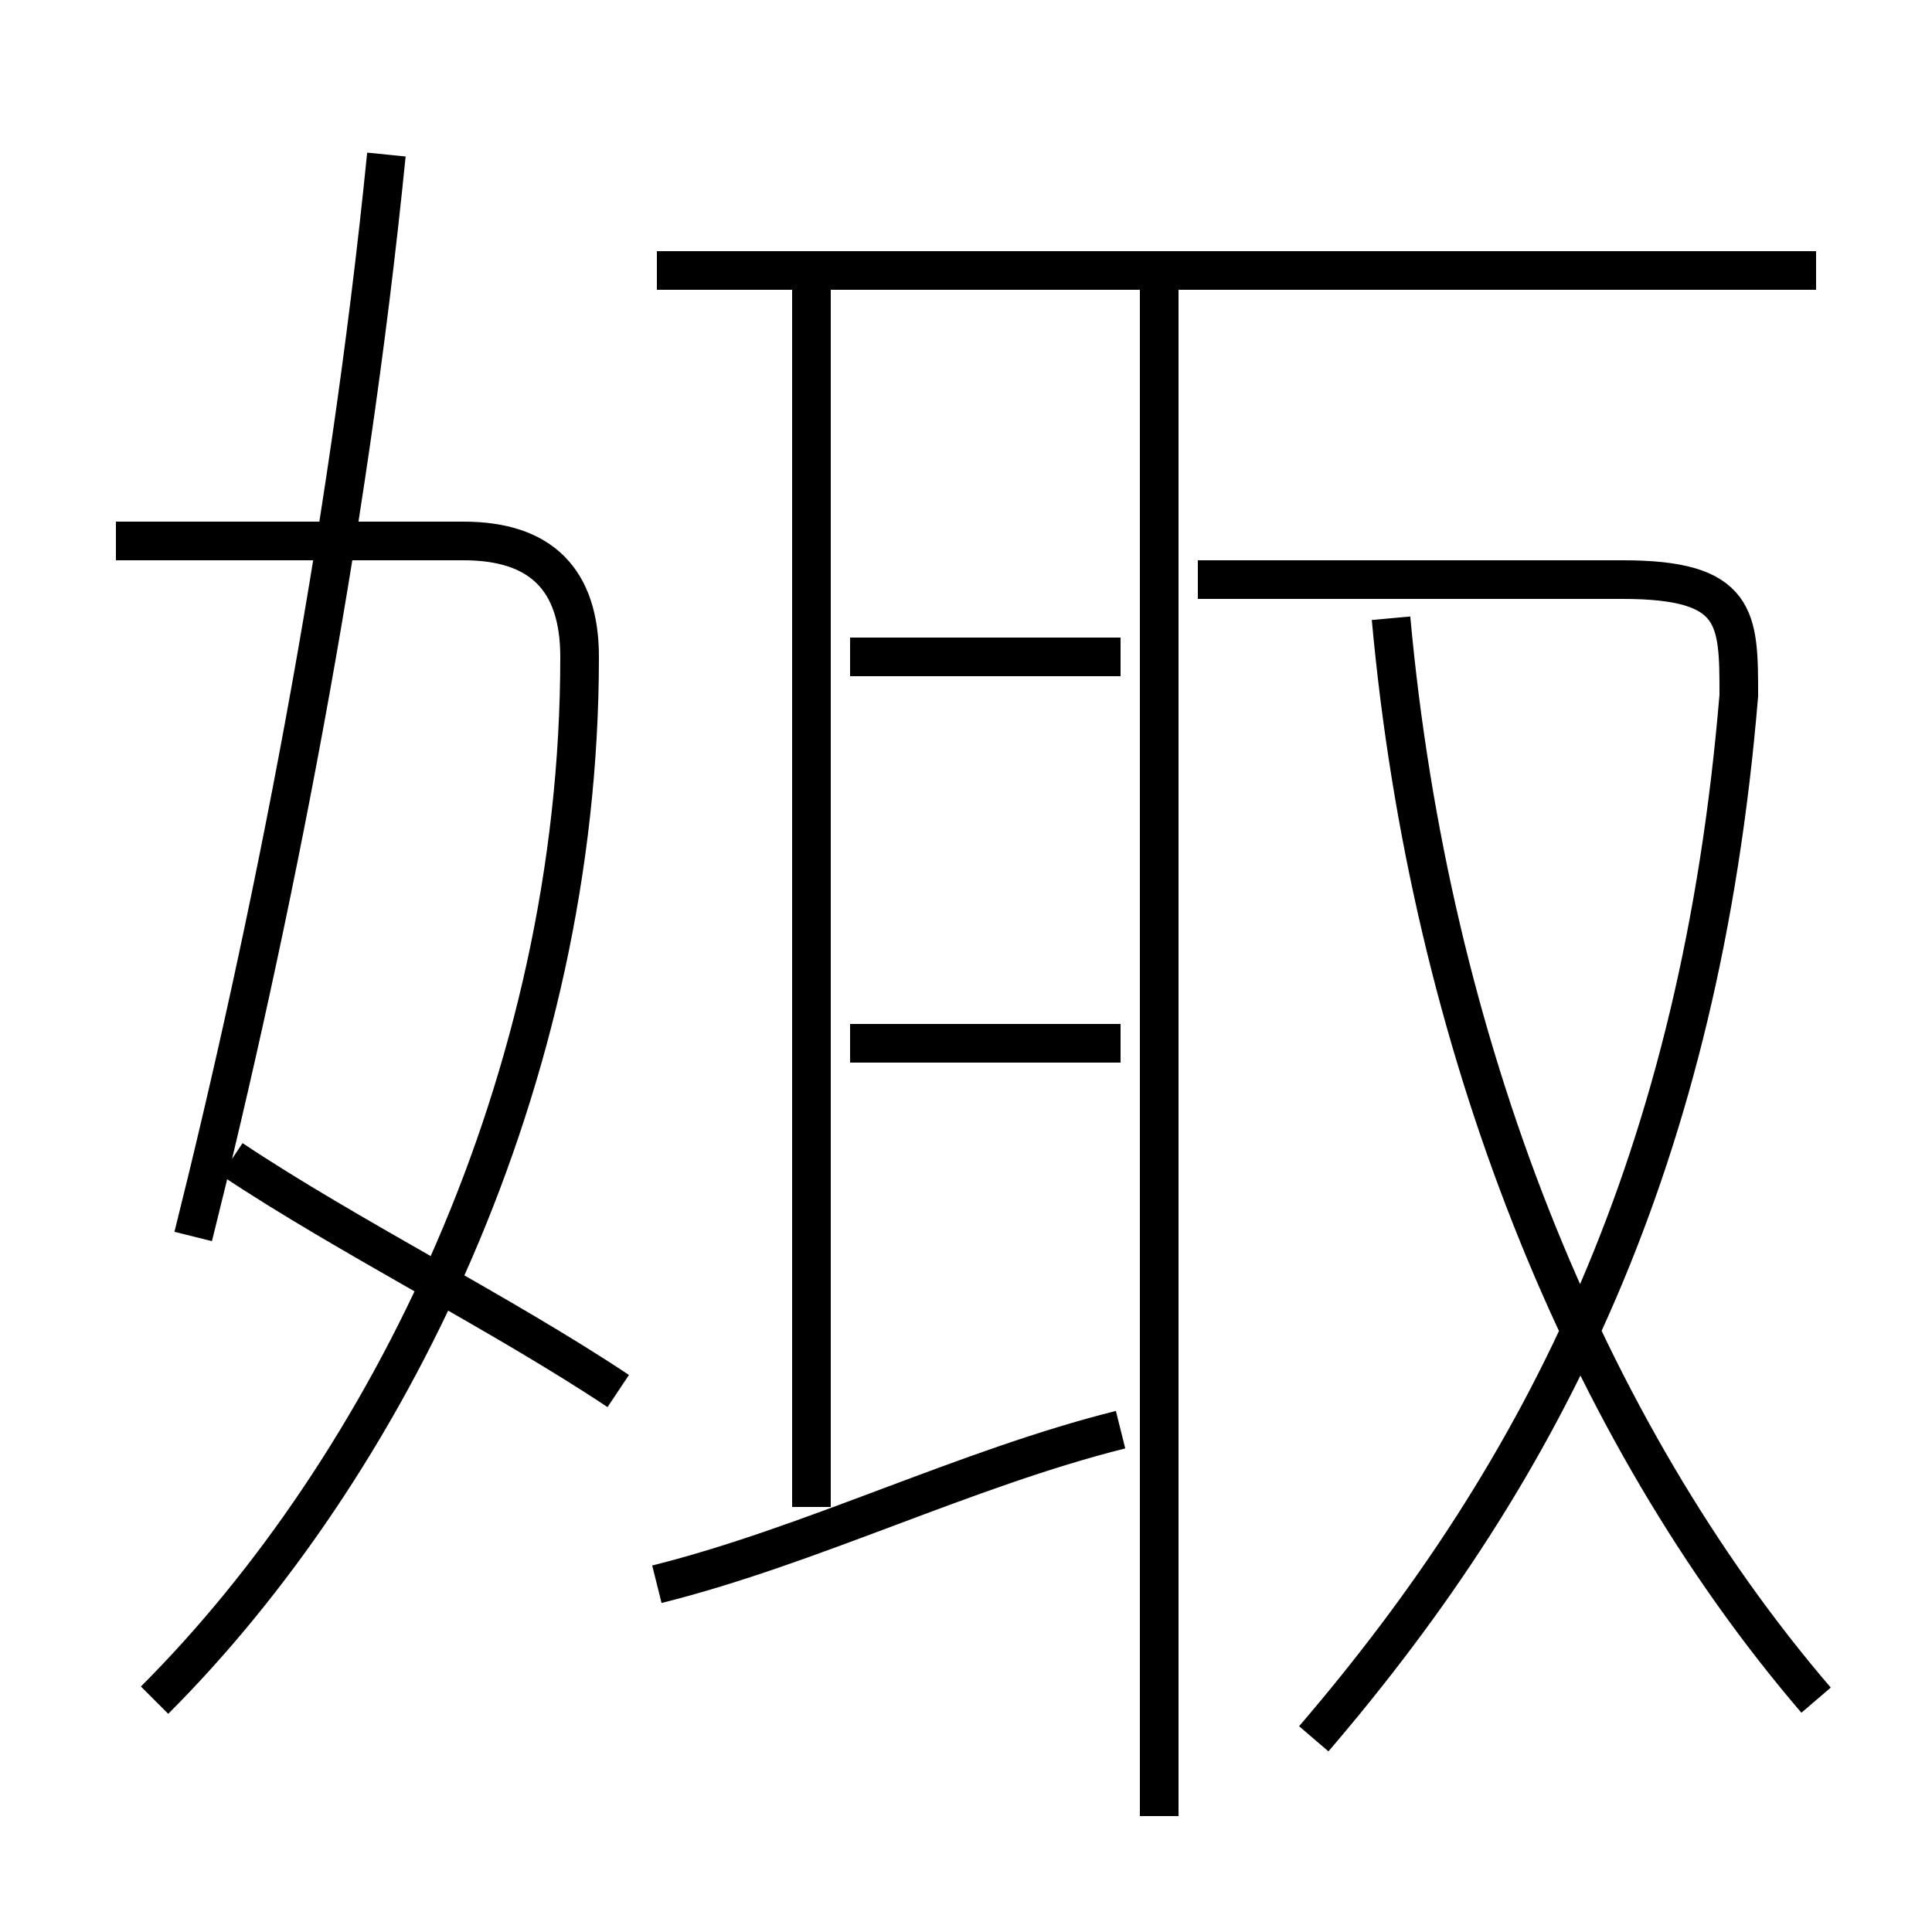 <?xml version='1.0' encoding='utf8'?>
<svg viewBox="0.0 -6.0 50.0 50.0" version="1.1" xmlns="http://www.w3.org/2000/svg">
<rect x="0.0" y="-6.0" width="50.0" height="50.0" fill="#808080" stroke="none"/>
<rect x="-1000" y="-1000" width="2000" height="2000" stroke="white" fill="white"/>
<g style="fill:white;stroke:#000000;  stroke-width:1">
<path d="M 34 1 C 40 -6 44 -14 45 -26 C 45 -28 45 -29 42 -29 L 31 -29 M 16 -8 C 13 -10 9 -12 6 -14 M 4 0 C 10 -6 15 -16 15 -27 C 15 -29 14 -30 12 -30 L 3 -30 M 17 -3 C 21 -4 25 -6 29 -7 M 5 -12 C 7 -20 9 -30 10 -40 M 21 -5 L 21 -37 M 29 -17 L 22 -17 M 30 3 L 30 -37 M 29 -27 L 22 -27 M 47 0 C 41 -7 37 -17 36 -28 M 47 -37 L 17 -37" transform="translate(0.0 38.0)" />
</g>
</svg>